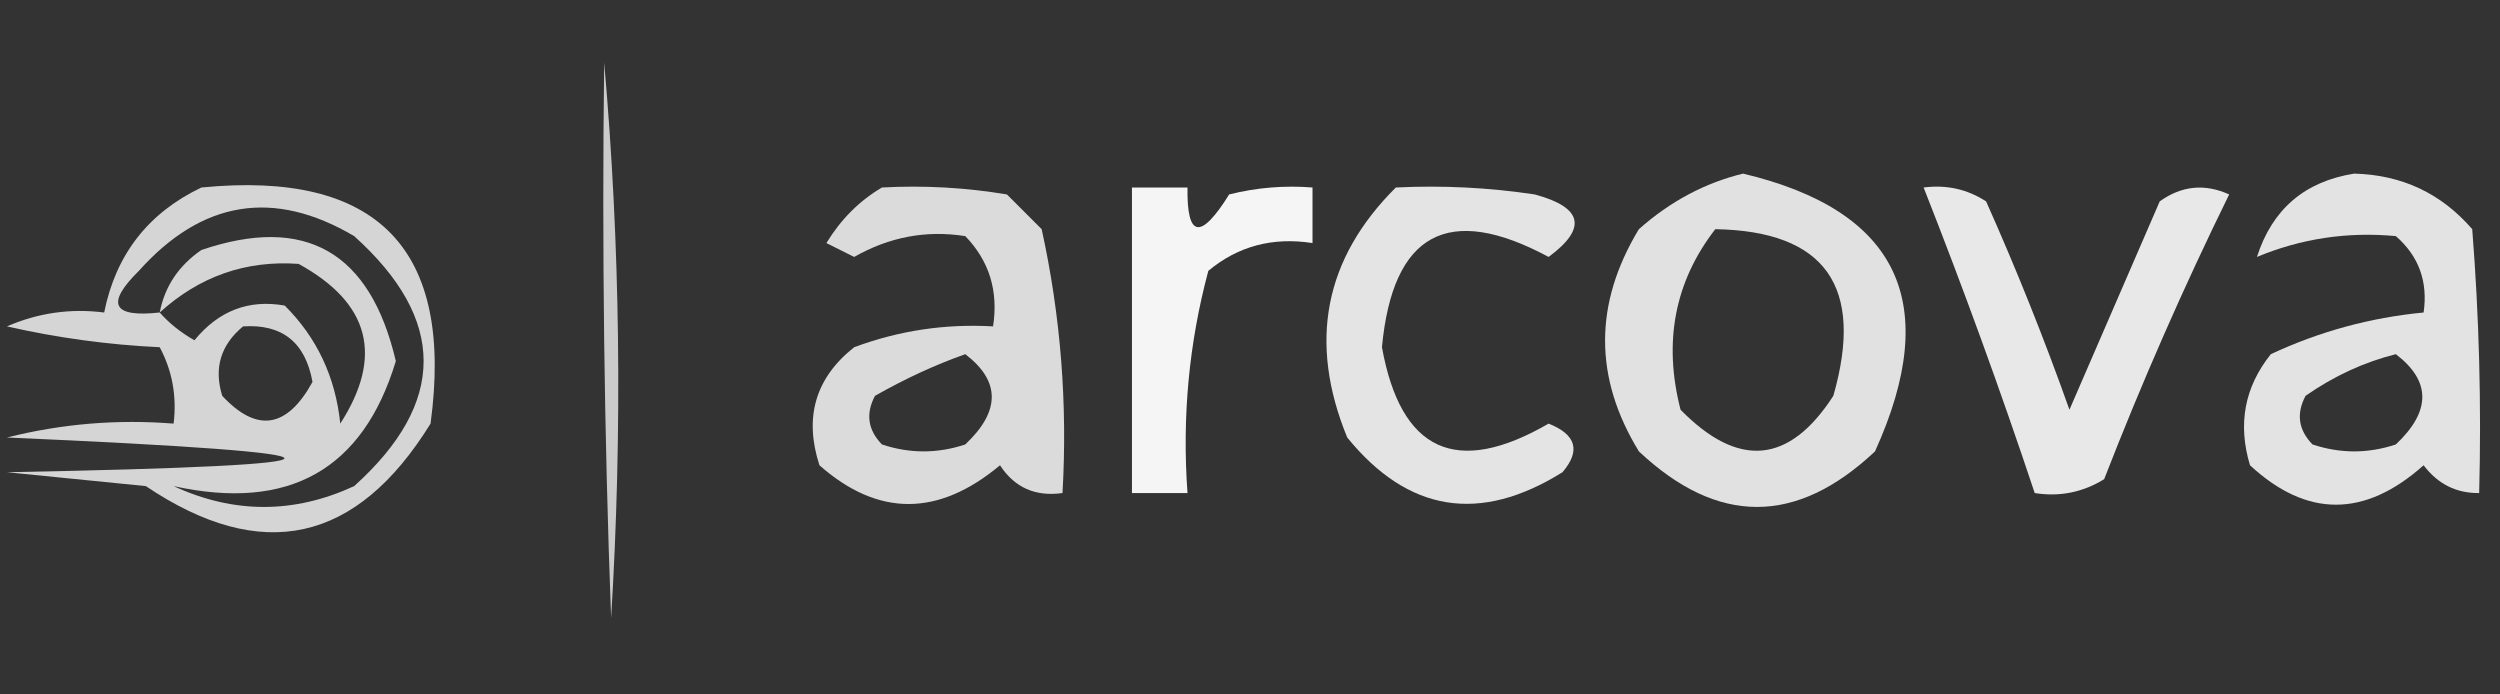 <?xml version="1.0" encoding="UTF-8"?>
<!DOCTYPE svg PUBLIC "-//W3C//DTD SVG 1.1//EN" "http://www.w3.org/Graphics/SVG/1.1/DTD/svg11.dtd">
<svg xmlns="http://www.w3.org/2000/svg" version="1.1" width="180px" height="50px" style="shape-rendering:geometricPrecision; text-rendering:geometricPrecision; image-rendering:optimizeQuality; fill-rule:evenodd; clip-rule:evenodd" xmlns:xlink="http://www.w3.org/1999/xlink">
<rect width="100%" height="100%" fill="#333333" stroke="none"/>
<g><path style="opacity:0.743" fill="#fefffe" d="M 43.5,4.5 C 44.66,17.66 44.827,30.994 44,44.5C 43.5,31.171 43.333,17.837 43.5,4.5 Z"/></g>
<g><path style="opacity:0.954" fill="#e3e3e3" d="M 63.5,13.5 C 66.518,13.335 69.518,13.502 72.5,14C 73.333,14.833 74.167,15.667 75,16.5C 76.37,22.742 76.87,29.075 76.5,35.5C 74.549,35.773 73.049,35.107 72,33.5C 67.549,37.218 63.216,37.218 59,33.5C 57.877,30.044 58.71,27.21 61.5,25C 64.726,23.801 68.059,23.301 71.5,23.5C 71.896,20.956 71.229,18.789 69.5,17C 66.695,16.558 64.028,17.058 61.5,18.5C 60.833,18.167 60.167,17.833 59.5,17.5C 60.549,15.784 61.882,14.451 63.5,13.5 Z M 69.5,25.5 C 72.041,27.44 72.041,29.607 69.5,32C 67.5,32.667 65.5,32.667 63.5,32C 62.483,30.951 62.316,29.784 63,28.5C 65.166,27.268 67.333,26.268 69.5,25.5 Z"/></g>
<g><path style="opacity:0.957" fill="#fdfdfd" d="M 81.5,13.5 C 82.833,13.5 84.167,13.5 85.5,13.5C 85.443,17.133 86.443,17.3 88.5,14C 90.473,13.505 92.473,13.338 94.5,13.5C 94.5,14.833 94.5,16.167 94.5,17.5C 91.635,17.055 89.135,17.721 87,19.5C 85.603,24.708 85.103,30.041 85.5,35.5C 84.167,35.5 82.833,35.5 81.5,35.5C 81.5,28.167 81.5,20.833 81.5,13.5 Z"/></g>
<g><path style="opacity:0.982" fill="#e7e7e7" d="M 100.5,13.5 C 103.85,13.335 107.183,13.502 110.5,14C 113.965,14.934 114.298,16.434 111.5,18.5C 104.273,14.614 100.273,16.781 99.5,25C 100.86,32.51 104.86,34.343 111.5,30.5C 113.488,31.289 113.821,32.456 112.5,34C 106.543,37.716 101.377,36.882 97,31.5C 94.18,24.628 95.347,18.628 100.5,13.5 Z"/></g>
<g><path style="opacity:0.962" fill="#e7e7e7" d="M 125.5,12.5 C 136.686,15.157 139.853,21.823 135,32.5C 129.333,37.833 123.667,37.833 118,32.5C 114.754,27.197 114.754,21.863 118,16.5C 120.255,14.501 122.755,13.168 125.5,12.5 Z M 123.5,16.5 C 131.421,16.635 134.255,20.635 132,28.5C 128.829,33.414 125.163,33.748 121,29.5C 119.743,24.617 120.576,20.284 123.5,16.5 Z"/></g>
<g><path style="opacity:0.958" fill="#f0f0f0" d="M 138.5,13.5 C 140.144,13.287 141.644,13.62 143,14.5C 145.196,19.42 147.196,24.42 149,29.5C 151.149,24.53 153.316,19.53 155.5,14.5C 157.074,13.369 158.741,13.203 160.5,14C 157.212,20.692 154.212,27.525 151.5,34.5C 149.955,35.452 148.288,35.785 146.5,35.5C 144.034,28.102 141.367,20.769 138.5,13.5 Z"/></g>
<g><path style="opacity:0.965" fill="#e9e9e9" d="M 169.5,12.5 C 172.939,12.589 175.772,13.922 178,16.5C 178.5,22.825 178.666,29.158 178.5,35.5C 176.857,35.52 175.524,34.853 174.5,33.5C 170.254,37.284 166.088,37.284 162,33.5C 161.105,30.534 161.605,27.867 163.5,25.5C 166.991,23.868 170.658,22.868 174.5,22.5C 174.822,20.278 174.155,18.444 172.5,17C 169.015,16.674 165.682,17.174 162.5,18.5C 163.599,15.068 165.932,13.068 169.5,12.5 Z M 172.5,25.5 C 175.041,27.44 175.041,29.607 172.5,32C 170.5,32.667 168.5,32.667 166.5,32C 165.483,30.951 165.316,29.784 166,28.5C 168.045,27.073 170.212,26.073 172.5,25.5 Z"/></g>
<g><path style="opacity:0.906" fill="#e5e5e5" d="M 14.5,13.5 C 27.199,12.251 32.699,17.918 31,30.5C 25.675,39.115 18.842,40.615 10.5,35C 7.167,34.667 3.833,34.333 0.5,34C 27.142,33.498 27.142,32.665 0.5,31.5C 4.445,30.509 8.445,30.176 12.5,30.5C 12.739,28.533 12.406,26.7 11.5,25C 7.789,24.825 4.122,24.325 0.5,23.5C 2.743,22.526 5.076,22.192 7.5,22.5C 8.336,18.331 10.669,15.331 14.5,13.5 Z M 11.5,22.5 C 14.366,19.896 17.7,18.729 21.5,19C 26.627,21.812 27.627,25.645 24.5,30.5C 24.15,27.138 22.816,24.305 20.5,22C 17.904,21.542 15.737,22.375 14,24.5C 13.005,23.934 12.172,23.267 11.5,22.5 Z M 11.5,22.5 C 8.093,22.875 7.593,21.875 10,19.5C 14.549,14.42 19.715,13.586 25.5,17C 32.167,23 32.167,29 25.5,35C 21.167,37 16.833,37 12.5,35C 20.801,36.825 26.134,33.825 28.5,26C 26.654,18.122 21.988,15.456 14.5,18C 12.859,19.129 11.859,20.629 11.5,22.5 Z M 17.5,23.5 C 20.321,23.316 21.988,24.649 22.5,27.5C 20.66,30.842 18.494,31.175 16,28.5C 15.387,26.505 15.887,24.838 17.5,23.5 Z"/></g>
</svg>
